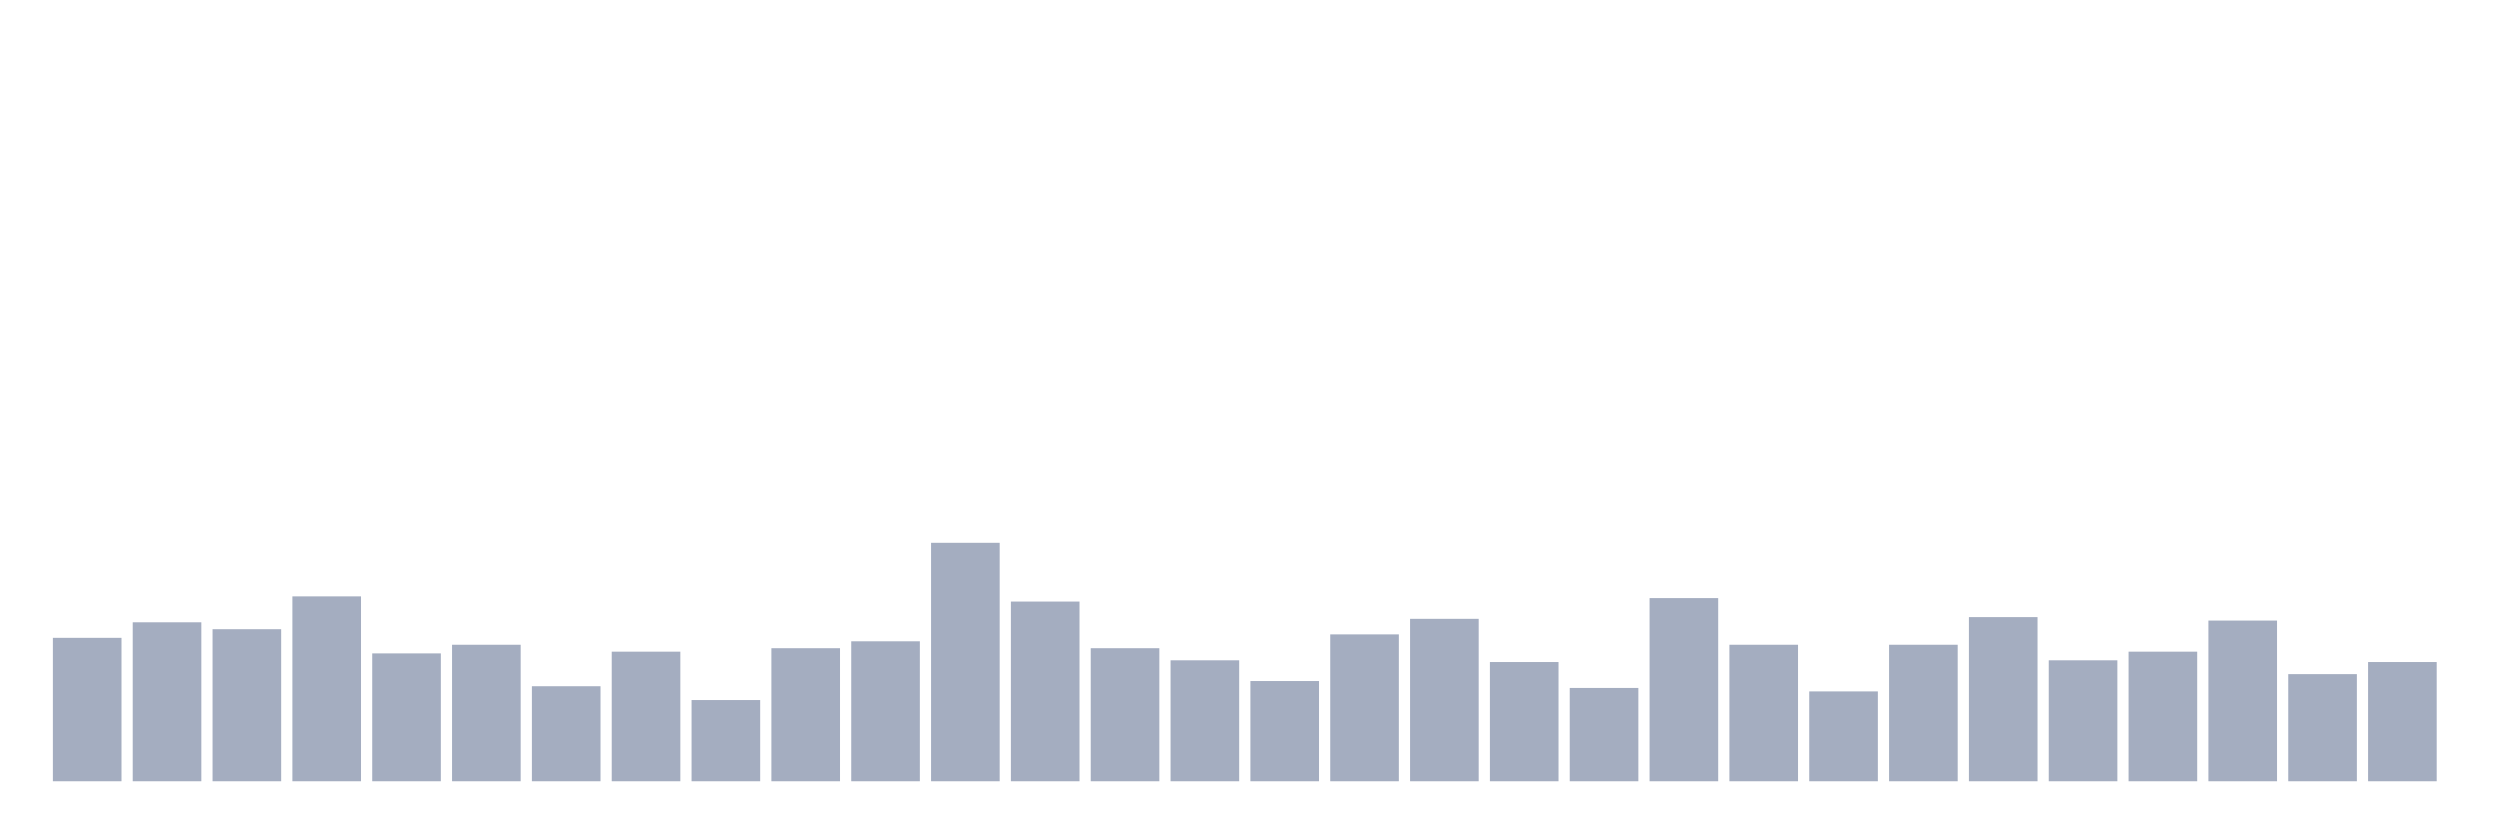 <svg xmlns="http://www.w3.org/2000/svg" viewBox="0 0 480 160"><g transform="translate(10,10)"><rect class="bar" x="0.153" width="13.175" y="112.464" height="27.536" fill="rgb(164,173,192)"></rect><rect class="bar" x="15.482" width="13.175" y="109.479" height="30.521" fill="rgb(164,173,192)"></rect><rect class="bar" x="30.81" width="13.175" y="110.806" height="29.194" fill="rgb(164,173,192)"></rect><rect class="bar" x="46.138" width="13.175" y="104.502" height="35.498" fill="rgb(164,173,192)"></rect><rect class="bar" x="61.466" width="13.175" y="115.45" height="24.55" fill="rgb(164,173,192)"></rect><rect class="bar" x="76.794" width="13.175" y="113.791" height="26.209" fill="rgb(164,173,192)"></rect><rect class="bar" x="92.123" width="13.175" y="121.754" height="18.246" fill="rgb(164,173,192)"></rect><rect class="bar" x="107.451" width="13.175" y="115.118" height="24.882" fill="rgb(164,173,192)"></rect><rect class="bar" x="122.779" width="13.175" y="124.408" height="15.592" fill="rgb(164,173,192)"></rect><rect class="bar" x="138.107" width="13.175" y="114.455" height="25.545" fill="rgb(164,173,192)"></rect><rect class="bar" x="153.436" width="13.175" y="113.128" height="26.872" fill="rgb(164,173,192)"></rect><rect class="bar" x="168.764" width="13.175" y="94.218" height="45.782" fill="rgb(164,173,192)"></rect><rect class="bar" x="184.092" width="13.175" y="105.498" height="34.502" fill="rgb(164,173,192)"></rect><rect class="bar" x="199.42" width="13.175" y="114.455" height="25.545" fill="rgb(164,173,192)"></rect><rect class="bar" x="214.748" width="13.175" y="116.777" height="23.223" fill="rgb(164,173,192)"></rect><rect class="bar" x="230.077" width="13.175" y="120.758" height="19.242" fill="rgb(164,173,192)"></rect><rect class="bar" x="245.405" width="13.175" y="111.801" height="28.199" fill="rgb(164,173,192)"></rect><rect class="bar" x="260.733" width="13.175" y="108.815" height="31.185" fill="rgb(164,173,192)"></rect><rect class="bar" x="276.061" width="13.175" y="117.109" height="22.891" fill="rgb(164,173,192)"></rect><rect class="bar" x="291.39" width="13.175" y="122.085" height="17.915" fill="rgb(164,173,192)"></rect><rect class="bar" x="306.718" width="13.175" y="104.834" height="35.166" fill="rgb(164,173,192)"></rect><rect class="bar" x="322.046" width="13.175" y="113.791" height="26.209" fill="rgb(164,173,192)"></rect><rect class="bar" x="337.374" width="13.175" y="122.749" height="17.251" fill="rgb(164,173,192)"></rect><rect class="bar" x="352.702" width="13.175" y="113.791" height="26.209" fill="rgb(164,173,192)"></rect><rect class="bar" x="368.031" width="13.175" y="108.483" height="31.517" fill="rgb(164,173,192)"></rect><rect class="bar" x="383.359" width="13.175" y="116.777" height="23.223" fill="rgb(164,173,192)"></rect><rect class="bar" x="398.687" width="13.175" y="115.118" height="24.882" fill="rgb(164,173,192)"></rect><rect class="bar" x="414.015" width="13.175" y="109.147" height="30.853" fill="rgb(164,173,192)"></rect><rect class="bar" x="429.344" width="13.175" y="119.431" height="20.569" fill="rgb(164,173,192)"></rect><rect class="bar" x="444.672" width="13.175" y="117.109" height="22.891" fill="rgb(164,173,192)"></rect></g></svg>